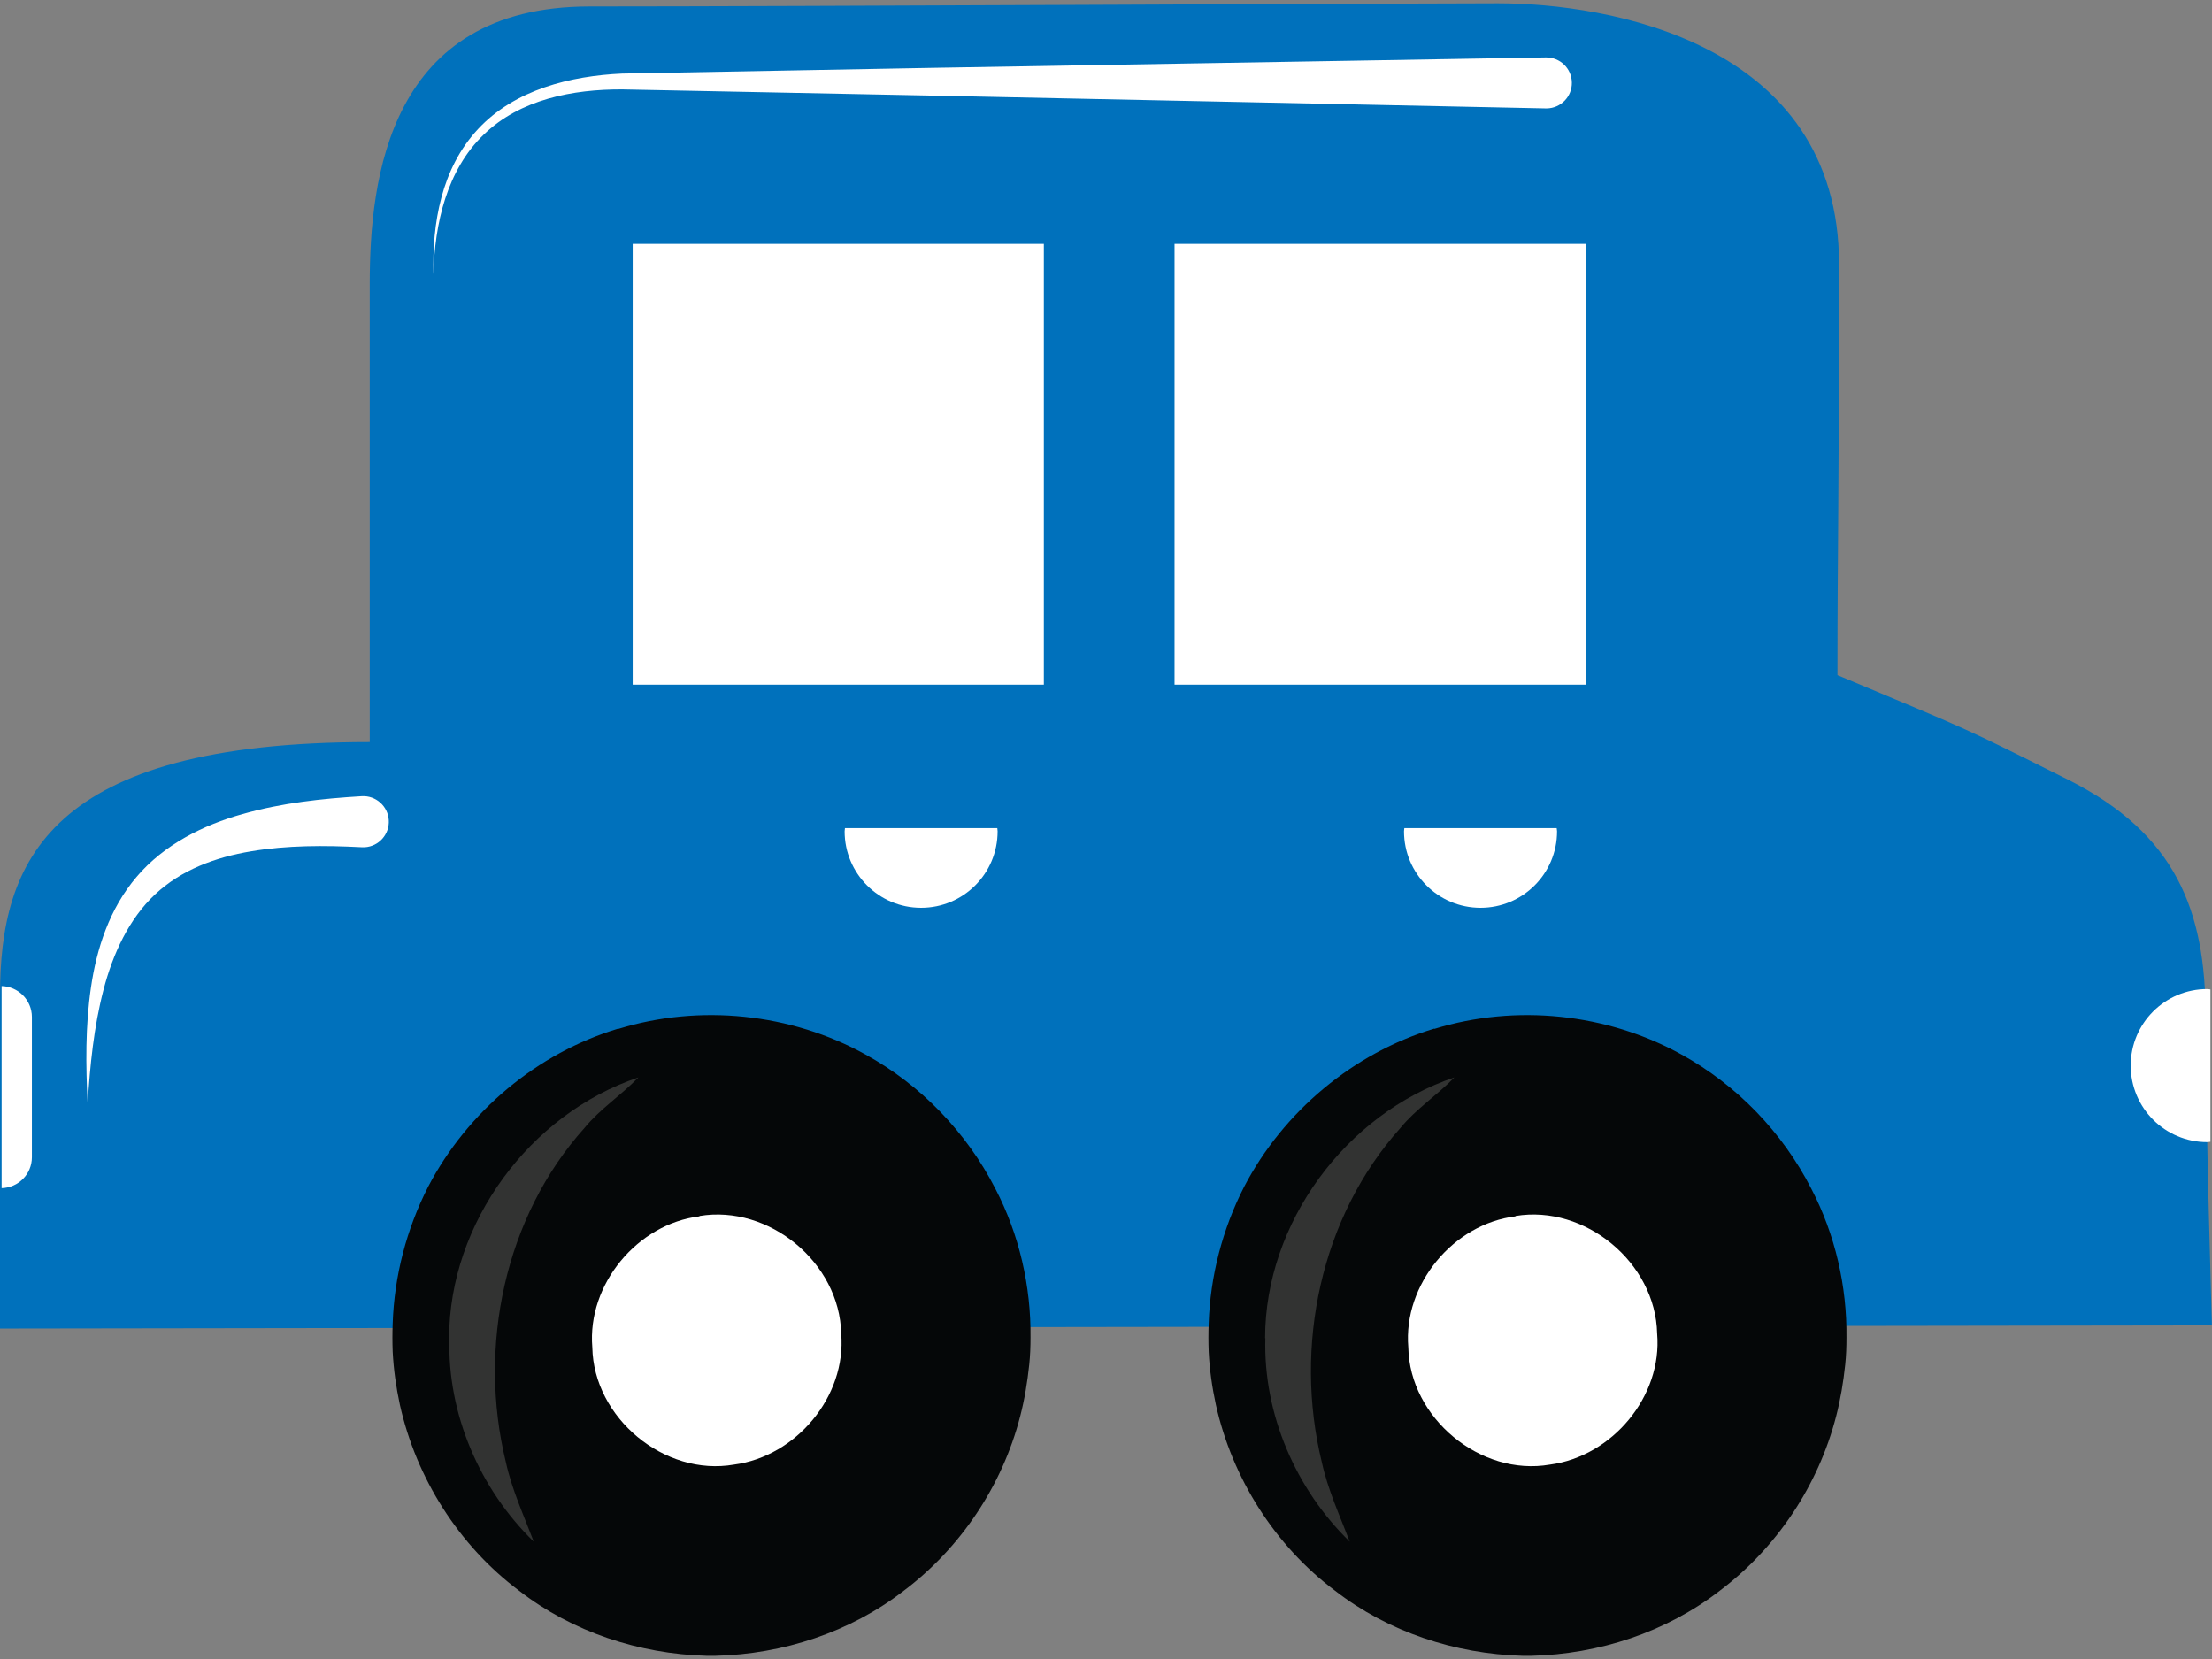 <?xml version="1.0" encoding="utf-8"?><!-- Generator: Adobe Illustrator 15.0.2, SVG Export Plug-In . SVG Version: 6.00 Build 0)  -->
<!DOCTYPE svg PUBLIC "-//W3C//DTD SVG 1.1//EN"
  "http://www.w3.org/Graphics/SVG/1.1/DTD/svg11.dtd">
<svg version="1.1" id="Слой_1" xmlns="http://www.w3.org/2000/svg" x="0px"
     y="0px" width="80px" height="60px" viewBox="0 0 80 60"
     enable-background="new 0 0 80 60" xml:space="preserve">
<rect x="0" y="0" width="80" height="60" fill="#808080" stroke="none"/>
<g>
	<path fill="#0071BC" d="M0,48.049c0-5.822,0-7.724,0-12.046c0-4.841,1.729-9.165,13.372-9.165c0-4.957,0-12.772,0-16.577
		c0-3.803,0.692-10.028,7.953-10.028c7.262,0,28.934-0.115,32.854-0.115c3.918,0,12.334,1.383,12.334,9.452
		c0,8.876-0.058,9.775-0.058,14.848c4.956,2.075,4.408,1.816,8.329,3.775c3.918,1.96,4.984,4.755,4.984,8.56
		c0,3.804,0.23,11.181,0.23,11.181L0,48.049z"/>
  <rect x="22.882" y="8.82" fill="#FFFFFF" width="14.87" height="15.942"/>
  <rect x="42.479" y="8.82" fill="#FFFFFF" width="14.87" height="15.942"/>
  <path fill="#FFFFFF" d="M30.559,29.95c-0.001,0.039-0.012,0.076-0.012,0.115c0,1.528,1.238,2.767,2.766,2.767
		c1.53,0,2.767-1.238,2.767-2.767c0-0.039-0.01-0.076-0.011-0.115H30.559z"/>
  <path fill="#FFFFFF" d="M50.79,29.95c-0.002,0.039-0.012,0.076-0.012,0.115c0,1.528,1.238,2.767,2.767,2.767
		s2.768-1.238,2.768-2.767c0-0.039-0.011-0.076-0.013-0.115H50.79z"/>
  <path fill="#FFFFFF" d="M79.943,41.293c-0.04,0.002-0.076,0.013-0.116,0.013c-1.528,0-2.767-1.239-2.767-2.768
		c0-1.527,1.238-2.767,2.767-2.767c0.04,0,0.076,0.01,0.116,0.013V41.293z"/>
  <path fill="#FFFFFF"
        d="M0.058,35.662v7.309c0.606-0.016,1.095-0.507,1.095-1.118V36.78C1.152,36.17,0.664,35.679,0.058,35.662z"/>
  <path fill="#FFFFFF" d="M15.677,9.916c-0.051-1.827,0.28-3.824,1.612-5.249c1.329-1.43,3.347-1.921,5.21-2.006L33.64,2.455
		l22.27-0.379c0.509-0.007,0.929,0.398,0.938,0.907c0.009,0.51-0.397,0.93-0.907,0.938c-0.01,0.001-0.024,0-0.034,0L33.639,3.456
		L22.512,3.234c-1.793-0.008-3.701,0.356-5.018,1.635C16.167,6.14,15.716,8.085,15.677,9.916z"/>
  <path fill="#FFFFFF" d="M3.17,39.921c-0.069-1.394-0.087-2.799,0.119-4.206c0.203-1.396,0.663-2.844,1.653-4.004
		c0.989-1.167,2.417-1.877,3.831-2.27c1.425-0.405,2.875-0.559,4.311-0.645c0.509-0.03,0.946,0.359,0.976,0.867
		c0.03,0.511-0.358,0.948-0.867,0.978c-0.034,0.002-0.067,0.002-0.101,0.001l-0.008-0.001c-1.351-0.07-2.705-0.071-4,0.147
		c-1.292,0.214-2.533,0.674-3.472,1.556c-0.94,0.877-1.529,2.139-1.871,3.461C3.395,37.136,3.254,38.529,3.17,39.921z"/>
  <g>
		<path fill="#050708" d="M51.874,37.212c2.947-0.908,6.246-0.567,8.944,0.929c1.994,1.099,3.65,2.811,4.692,4.853
			c0.862,1.654,1.291,3.522,1.27,5.383c0,0.331-0.011,0.646-0.045,0.975c-0.068,0.636-0.17,1.26-0.329,1.872
			c-0.646,2.505-2.154,4.762-4.217,6.313c-1.938,1.497-4.364,2.289-6.802,2.347H55.06c-2.438-0.068-4.853-0.862-6.78-2.357
			c-2.176-1.632-3.716-4.07-4.306-6.722c-0.137-0.636-0.228-1.271-0.26-1.919c-0.013-0.338-0.013-0.679,0-1.018
			c0.056-1.71,0.496-3.411,1.28-4.944c1.416-2.718,3.944-4.839,6.88-5.723V37.212z"/>
    <path fill="#323332" d="M45.754,48.398c0-4.171,2.924-8.115,6.846-9.432c-0.623,0.647-1.385,1.134-1.95,1.826
			c-2.892,3.22-3.865,7.914-2.846,12.084c0.217,0.997,0.647,1.927,1.011,2.879c-1.951-1.895-3.129-4.614-3.052-7.357H45.754z"/>
    <path fill="#FFFFFF" d="M54.81,43.978c2.517-0.418,5.067,1.688,5.123,4.251c0.194,2.28-1.632,4.445-3.876,4.74
			c-2.516,0.439-5.078-1.69-5.123-4.24c-0.193-2.278,1.633-4.468,3.876-4.738V43.978z"/>
	</g>
  <g>
		<path fill="#050708" d="M22.363,37.212c2.948-0.908,6.246-0.567,8.944,0.929c1.996,1.099,3.651,2.811,4.693,4.853
			c0.862,1.654,1.291,3.522,1.27,5.383c0,0.331-0.012,0.646-0.046,0.975c-0.067,0.636-0.169,1.26-0.328,1.872
			c-0.646,2.505-2.155,4.762-4.217,6.313c-1.938,1.497-4.364,2.289-6.802,2.347h-0.329c-2.437-0.068-4.852-0.862-6.779-2.357
			c-2.176-1.632-3.716-4.07-4.307-6.722c-0.137-0.636-0.227-1.271-0.26-1.919c-0.013-0.338-0.013-0.679,0-1.018
			c0.056-1.71,0.498-3.411,1.28-4.944c1.416-2.718,3.944-4.839,6.88-5.723V37.212z"/>
    <path fill="#323332" d="M16.243,48.398c0-4.171,2.925-8.115,6.846-9.432c-0.623,0.647-1.383,1.134-1.949,1.826
			c-2.892,3.22-3.866,7.914-2.846,12.084c0.218,0.997,0.647,1.927,1.01,2.879c-1.95-1.895-3.129-4.614-3.05-7.357H16.243z"/>
    <path fill="#FFFFFF" d="M25.298,43.978c2.517-0.418,5.069,1.688,5.125,4.251c0.192,2.28-1.633,4.445-3.875,4.74
			c-2.518,0.439-5.08-1.69-5.126-4.24c-0.191-2.278,1.634-4.468,3.876-4.738V43.978z"/>
	</g>
</g>
</svg>

